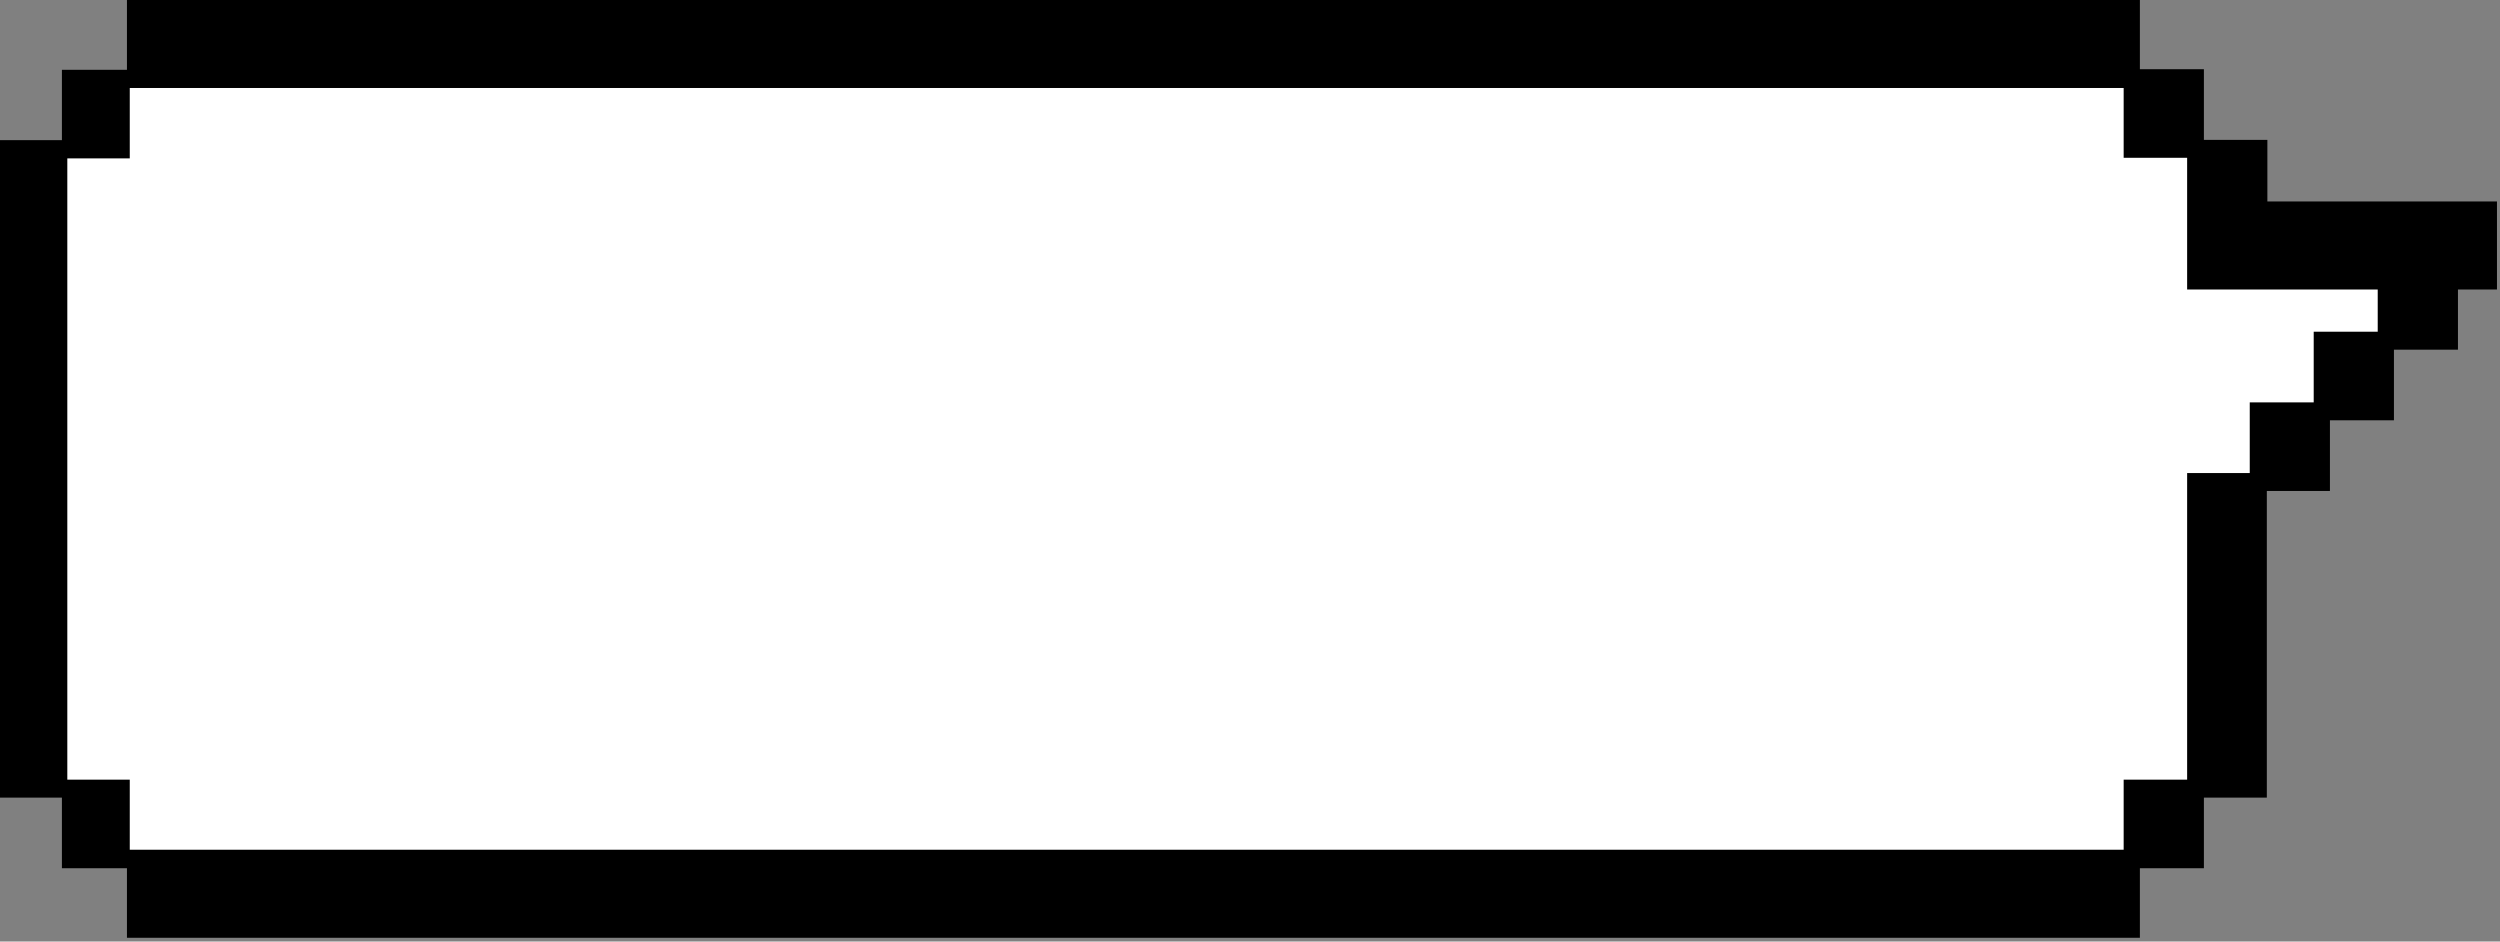 <svg width="462" height="174" viewBox="0 0 462 174" fill="none" xmlns="http://www.w3.org/2000/svg">
<rect x="0" y="0" width="462" height="174" fill="#808080" stroke="none"/>
<path d="M23.46 160.45H11.44L11.44 147.4H0L0 25.9H11.44L11.44 12.9L23.46 12.9V0L395.45 0V12.79H407.28V25.85H419.01V37.23H461.44V53.5H454.23V64.62H442.4V77.67H430.57V90.73H418.91V147.4H407.28V160.45H395.45V173.3L23.46 173.3V160.45Z" fill="black"/>
<path d="M404.182 87.42H415.752V74.36H427.572V61.3H439.402V53.5L404.182 53.5V29.16L392.452 29.16V16.26L23.98 16.26V29.27H12.44L12.44 144.08H23.98V157.03L392.452 157.03V144.08H404.182V87.42Z" fill="white"/>
</svg>
